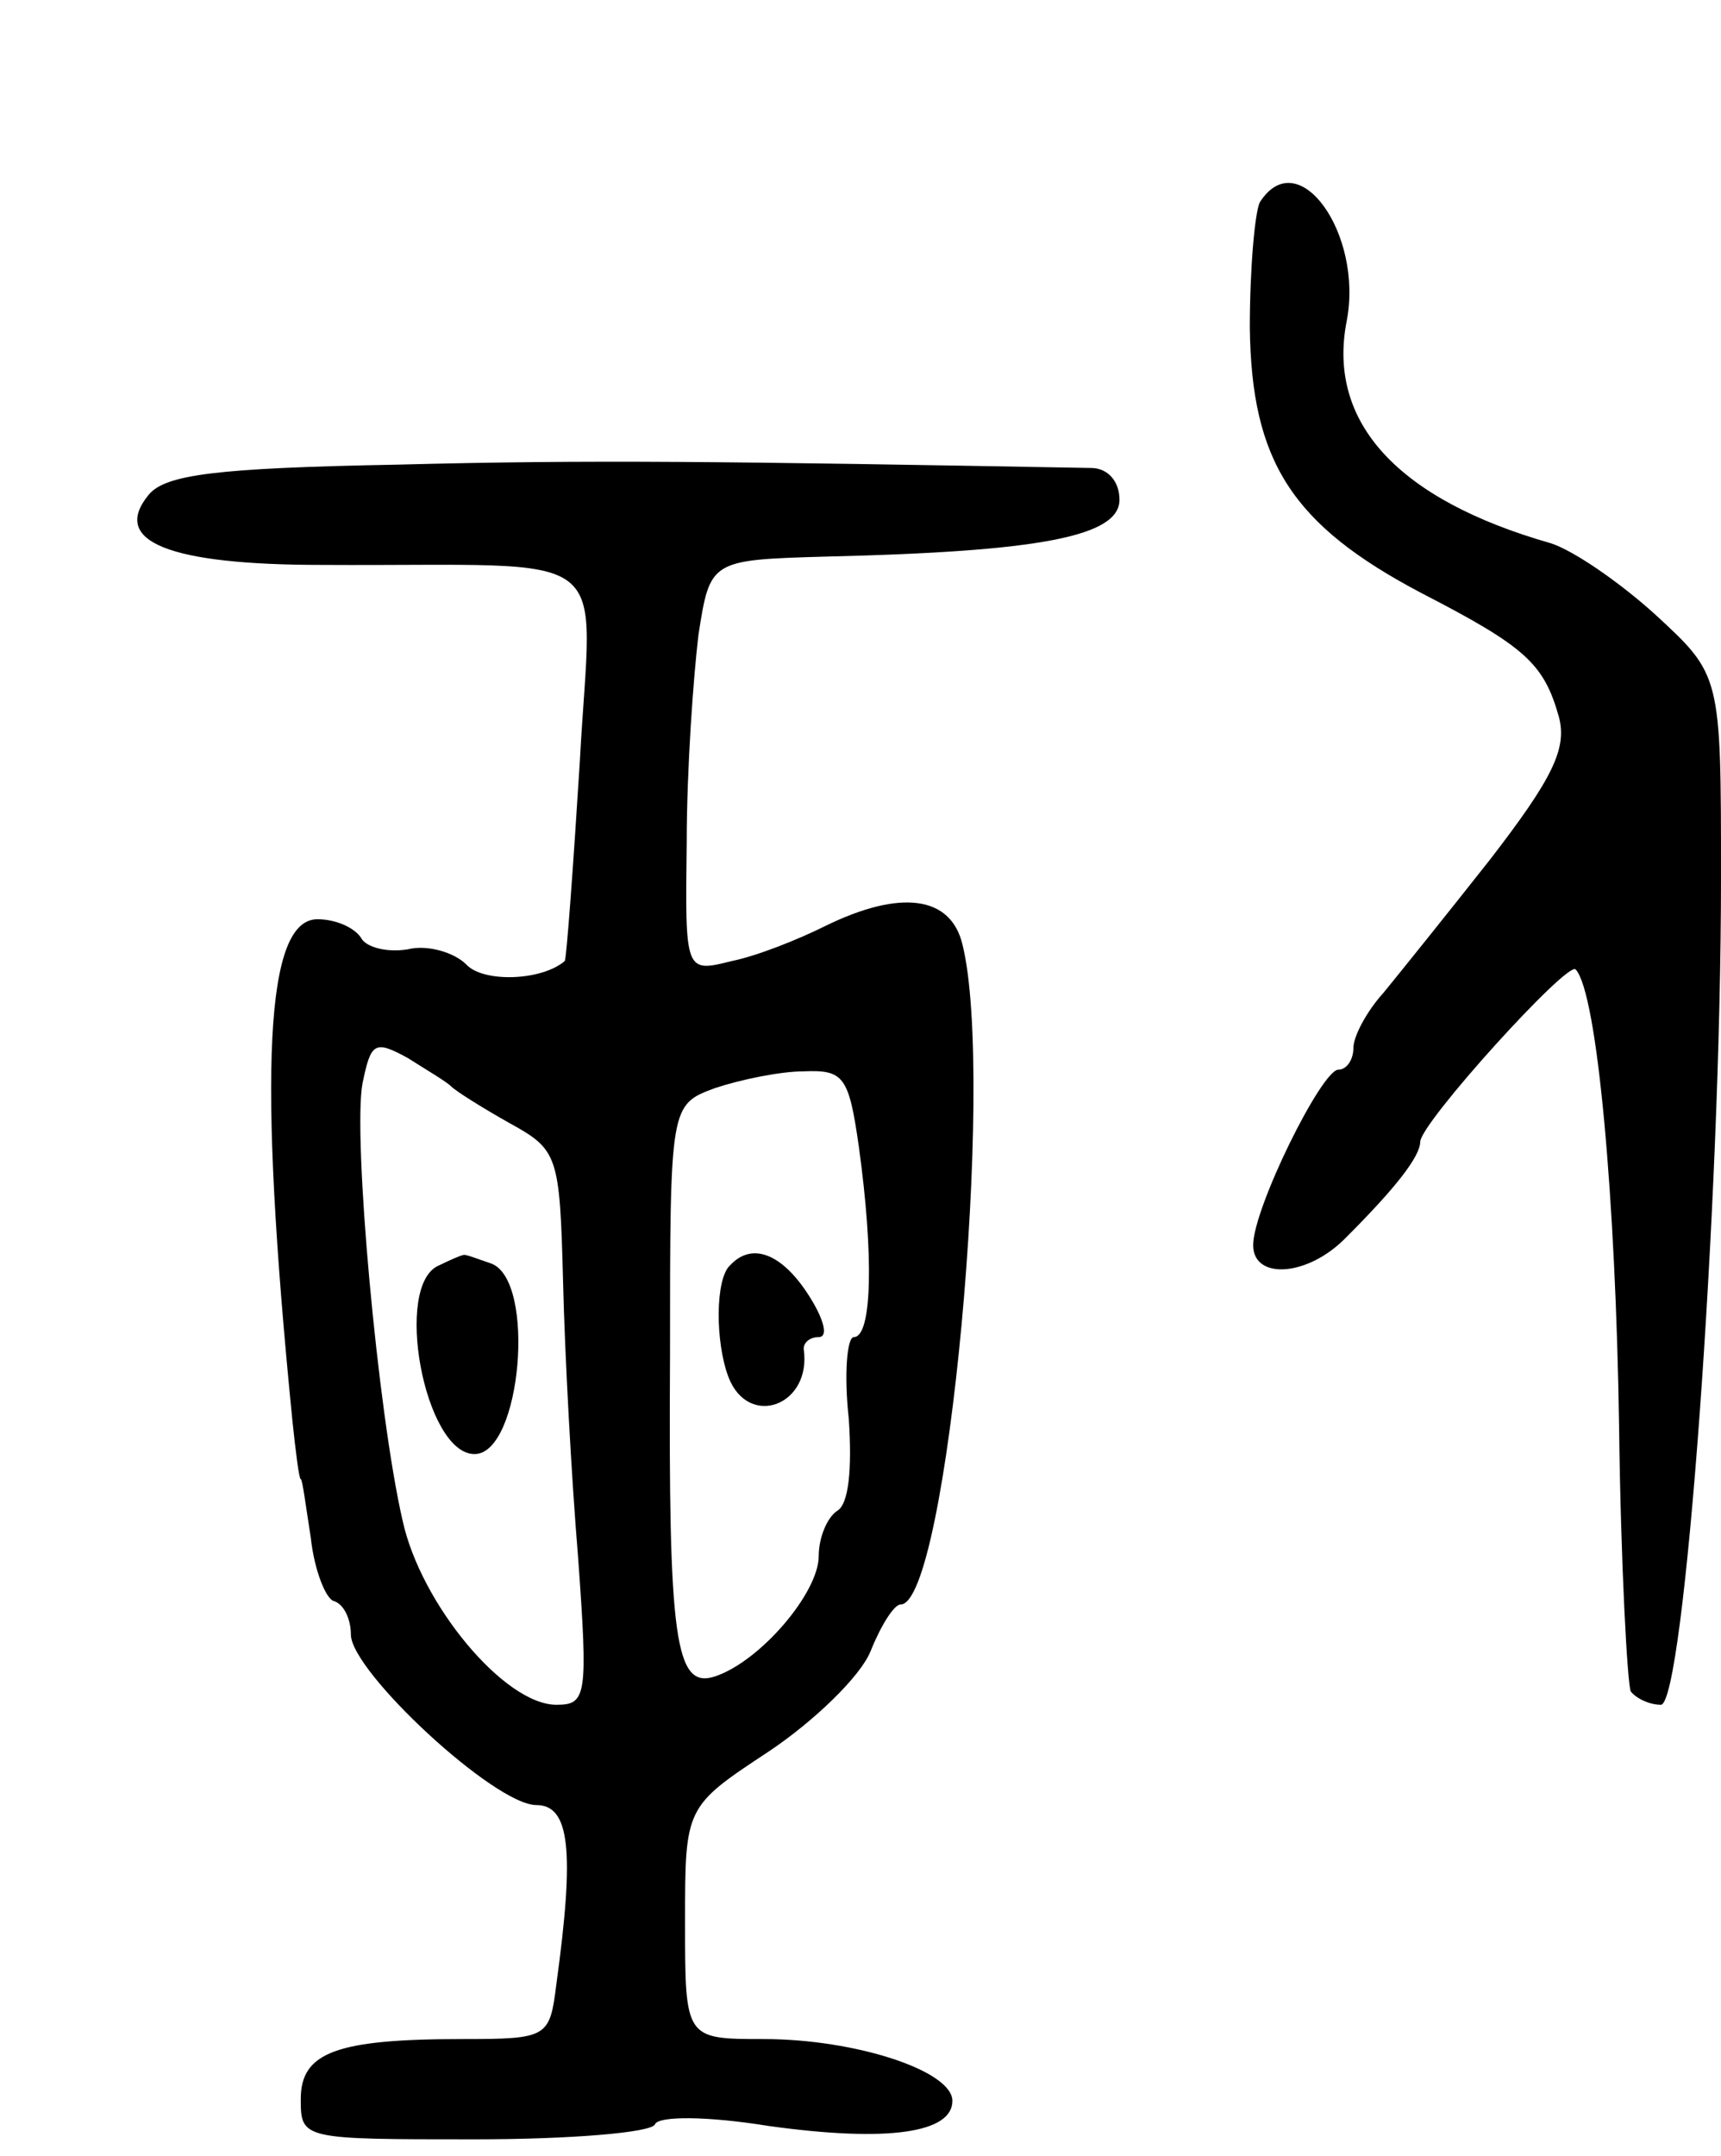 <svg version="1.0" xmlns="http://www.w3.org/2000/svg"
 width="103pt" height="129pt" viewBox="0 0 103 129"
 preserveAspectRatio="xMidYMid meet">
<g transform="translate(0,129) scale(0.1,-0.1)"
fill="#000000" stroke="none">
<path d="M754 1169 c-3 -6 -6 -40 -6 -75 1 -80 25 -118 103 -159 62 -32 73
-42 82 -74 5 -19 -4 -37 -41 -85 -26 -33 -55 -69 -64 -80 -10 -11 -18 -26 -18
-33 0 -7 -4 -13 -9 -13 -10 0 -51 -83 -51 -105 0 -21 33 -19 56 5 29 29 44 48
44 57 1 12 88 108 93 103 13 -14 24 -138 26 -273 1 -83 5 -155 7 -159 3 -4 11
-8 18 -8 14 0 36 300 36 495 0 121 0 121 -39 157 -22 20 -50 39 -63 43 -91 26
-134 72 -122 133 10 52 -29 107 -52 71z"/>
<path d="M238 1012 c-109 -2 -139 -6 -149 -18 -23 -28 12 -42 104 -42 180 -1
161 14 154 -118 -4 -64 -8 -118 -9 -119 -14 -12 -49 -13 -59 -2 -7 7 -23 12
-35 9 -12 -2 -25 1 -28 7 -4 6 -15 11 -26 11 -31 0 -36 -89 -15 -300 2 -19 4
-35 5 -35 1 0 3 -16 6 -35 2 -19 9 -37 14 -38 6 -2 10 -11 10 -20 0 -22 86
-102 111 -102 20 0 23 -27 12 -107 -4 -32 -5 -33 -56 -33 -76 0 -97 -8 -97
-36 0 -24 1 -24 104 -24 57 0 106 4 108 9 2 5 31 5 68 -1 72 -10 110 -4 110
15 0 18 -58 37 -113 37 -47 0 -47 0 -47 70 0 69 0 69 50 102 27 18 55 45 61
60 6 15 14 28 18 28 28 0 57 315 37 395 -7 29 -37 33 -82 11 -16 -8 -41 -18
-56 -21 -28 -7 -28 -7 -27 71 0 44 4 99 7 124 7 45 7 45 77 47 127 3 175 12
175 34 0 11 -7 19 -17 19 -222 4 -300 5 -415 2z m32 -372 c3 -3 19 -13 35 -22
29 -16 30 -19 32 -95 1 -43 5 -117 9 -165 6 -83 5 -88 -13 -88 -31 0 -81 60
-92 110 -15 65 -30 231 -24 262 5 24 7 26 27 15 11 -7 23 -14 26 -17z m244
-36 c9 -65 8 -114 -3 -114 -4 0 -6 -22 -3 -49 2 -30 0 -51 -7 -55 -6 -4 -11
-16 -11 -27 0 -22 -35 -63 -62 -72 -24 -8 -28 22 -27 192 0 150 0 150 27 160
15 5 39 10 53 10 24 1 27 -3 33 -45z"/>
<path d="M263 533 c-28 -11 -9 -113 21 -113 28 0 37 104 10 114 -9 3 -16 6
-17 5 -1 0 -8 -3 -14 -6z"/>
<path d="M437 533 c-9 -8 -9 -46 -1 -67 12 -31 50 -17 45 17 0 4 4 7 9 7 6 0
3 11 -6 25 -16 25 -34 32 -47 18z"/>
</g>
</svg>
